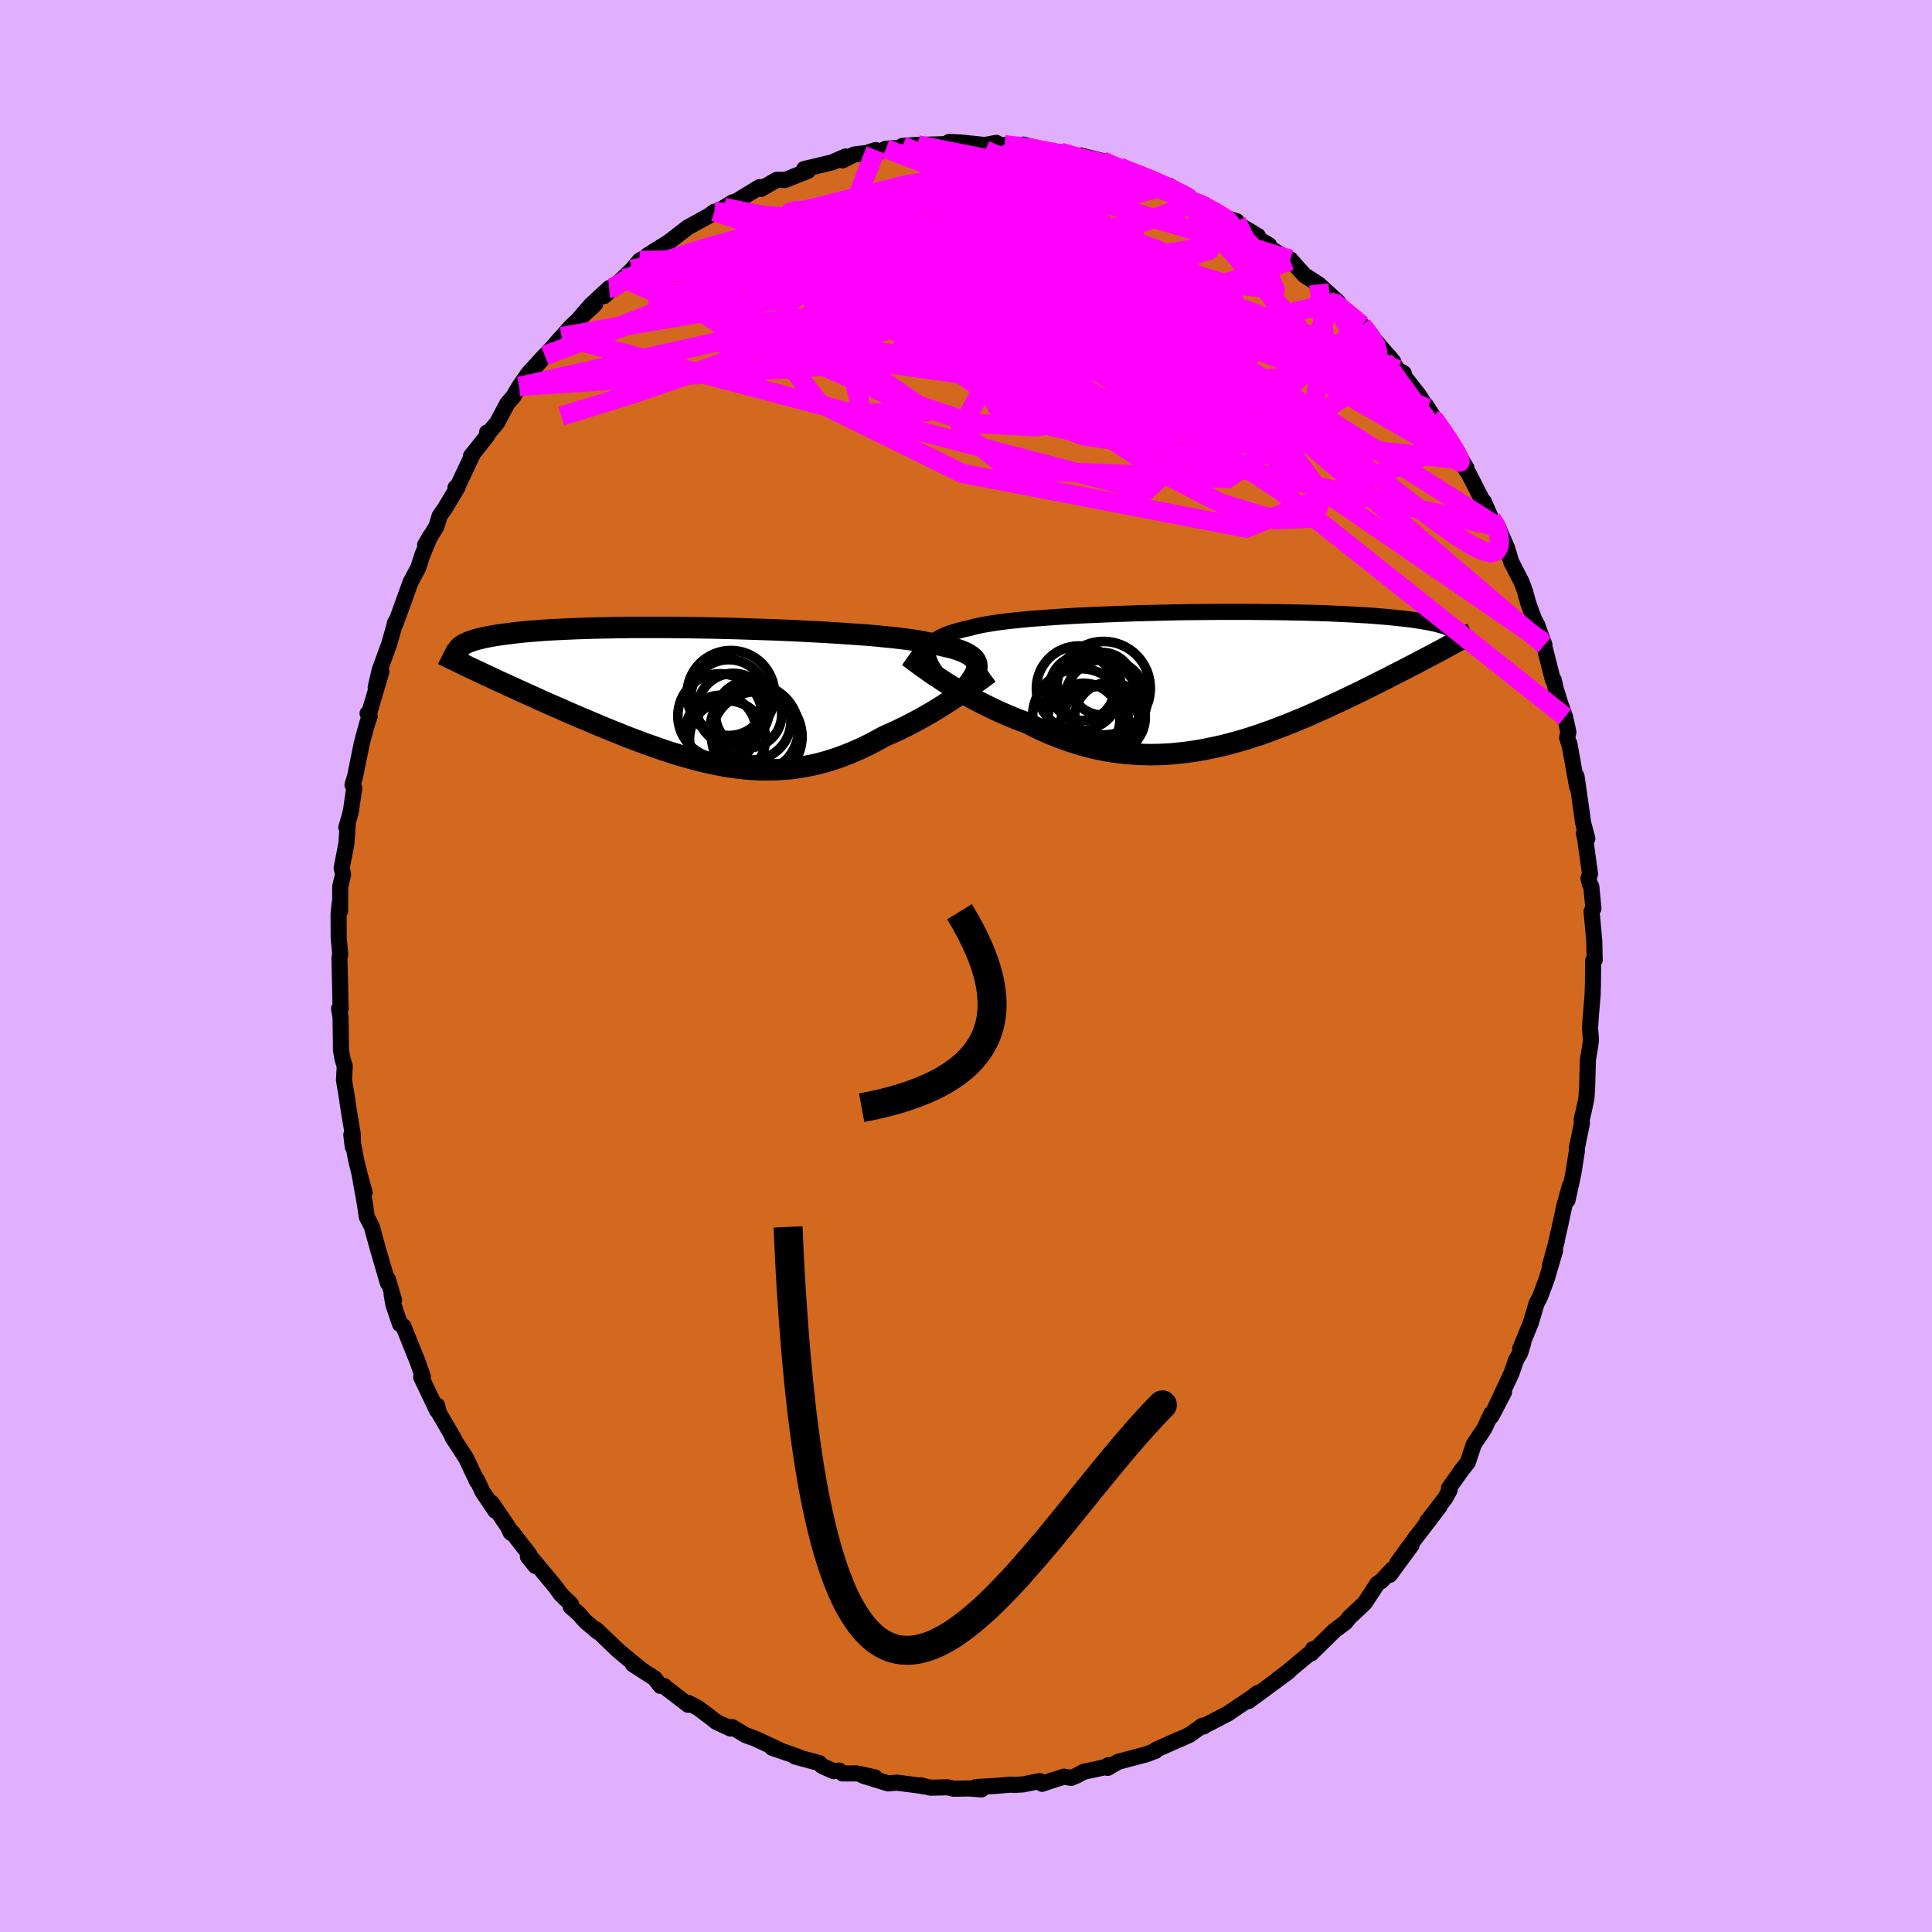 <svg xmlns="http://www.w3.org/2000/svg" width="500" height="500" viewBox="-100 -100 200 200"><defs><clipPath id="c"><path d="m28.3-3.38-.07-.19-.1-.18-.14-.17-.18-.16-.22-.16-.25-.15-.29-.15-.33-.14-.37-.13-.4-.13-.45-.12-.47-.11-.52-.12-.55-.1-.58-.11-.47-.1-.54-.1-.59-.1-.66-.09-.71-.09-.78-.09-.83-.08-.88-.09-.92-.08-.98-.07-1.01-.07-1.06-.07-1.08-.07-1.12-.06-1.15-.06-1.17-.06-1.19-.05-1.2-.05-1.22-.04-1.22-.04L3.38-7l-1.23-.03-1.22-.03-1.22-.02-1.2-.02-1.19-.01-1.18-.01h-3.4l-1.08.01-1.05.02-1.02.02-.99.02-.95.03-.92.03-.89.04-.84.04-.81.04-.77.05-.74.06-.69.05-.66.06-.62.07-.58.07-.56.07-.51.07-.49.07-.45.08-.43.08-.4.08-.37.09-.34.08-.31.09-.28.1-.26.09-.22.1-.21.1-.18.1-.15.1-.13.1-.11.11-.09.11-.07.11 2.82 2.55.49.22.49.23.5.24.52.23.51.24.53.24.54.25.54.24.55.25.56.25.56.26.57.25.58.26.59.25.59.26.6.27.61.26.62.27.63.26.63.27.64.27.65.27.66.27.66.26.66.27.67.26.67.25.68.26.68.24.69.24.68.24.69.22.69.22.7.2.69.2.69.18.7.18.7.15.69.15.7.13.7.11.69.09.7.08.7.06.69.04.7.01h.69l.7-.02.69-.05.7-.06.69-.1.69-.11.7-.14.69-.16.69-.18.69-.21.69-.23.68-.25.69-.28.68-.29.69-.32.68-.34.67-.36.68-.37.56-.25.56-.25.55-.26.55-.27.54-.28.54-.28.52-.29.52-.29.51-.29.49-.3.49-.3.47-.3.46-.29.45-.3.43-.29"/></clipPath><clipPath id="b"><path d="M-29.63-2.57v-.25l.04-.24.09-.23.12-.22.17-.21.21-.2.25-.19.29-.18.34-.17.37-.16.42-.16.45-.14.5-.14.53-.14.57-.12.45-.13.53-.12.58-.11.65-.11.72-.11.77-.1.82-.09.89-.09.93-.09.97-.07 1.02-.08 1.06-.07 1.1-.07 1.13-.06 1.15-.05 1.18-.05 1.2-.05 1.21-.04 1.23-.04 1.23-.03 1.24-.03 1.24-.03 1.23-.02 1.23-.01 1.22-.01 1.2-.01h2.36l1.15.01 1.12.01 1.09.01 1.07.02 1.04.02 1 .02.98.03.93.03.9.04.87.04.83.04.79.05.75.04.72.05.68.06.65.05.61.06.58.06.55.06.51.06.49.06.46.07.43.07.41.07.38.07.35.07.33.07.3.08.27.07.26.08.23.08.2.08.19.08.17.08.14.08.13.09-1.83 2.27-.42.22-.42.22-.43.23-.44.23-.45.24-.46.23-.46.25-.48.24-.48.25-.49.24-.49.26-.51.25-.51.26-.52.26-.52.26-.54.27-.55.27-.56.27-.57.27-.58.28-.59.27-.6.28-.61.28-.62.28-.63.28-.64.28-.65.27-.66.27-.67.27-.68.26-.68.26-.7.25-.7.25-.71.23-.72.23-.73.21-.73.2-.74.2-.75.17-.75.16-.76.15-.77.13-.77.11-.78.09-.78.08-.78.05-.79.03-.79.01-.8-.02-.8-.04-.8-.06-.8-.09-.8-.11-.8-.14-.8-.17-.8-.19-.8-.22-.79-.25-.79-.27-.79-.29-.78-.32-.78-.34-.77-.37-.76-.39-.65-.24-.65-.25-.64-.27-.63-.27-.62-.28-.61-.29-.61-.3-.59-.3-.58-.3-.56-.32-.56-.31-.53-.31-.53-.32-.5-.31-.49-.31"/></clipPath><filter id="a"><feTurbulence baseFrequency=".05" numOctaves="3" result="noise" type="noise"/><feDisplacementMap in="SourceGraphic" in2="noise" scale="2"/></filter></defs><rect width="100%" height="100%" x="-100" y="-100" fill="#E0B0FF"/><path fill="#D2691E" stroke="#000" stroke-linejoin="round" stroke-width="1.667" d="m64.92-.54-.02 2.46-.04 1.15.02-.25-.2 2.4-.08 1.25.1 1.17-.08.61-.24 1.47-.08 2.84-.08 1.18-.32 1.46-.17.7.03.39-.51 2.47-.02.44-.36 2.3-.6 2.73.25-1.49-.6 2.16-.38 1.79-.59 2.57.21-.8-.7 2.51.52-1.5-.85 2.88-.71 1.91-.37.71-.28.96-.32 1.06-1.09 2.65.33-.64-.32 1.05-.44.76-.44 1.3-1.79 3.83.99-1.81-1.3 2.48-.01-.26-.74 1.57-1.07 1.59-.63 1.89-.59.73L50 54.04l.07.2-.44.82-1.88 2.43 1.26-1.52-1.77 2.32-.72.92-1.88 2.6 1.48-1.85-2.25 3.07.26-.57-1.12 1.2-.42.28-.87 1.32-.45.69-1.57 1.47-.4.51-1.18.89-2.1 2.06-.11-.16-.15.43-.03-.11-2.5 2.08-1.02.77 1.21-.87-2.49 1.84-1.69 1.24.95-.84-.71.54-1.59 1.06-.74.51-2.65 1.38.12-.03-.14-.08-1.34.95-.87.4-.21.08-2.39 1.06-.05.12-.96.36-2.91.77-1.08.63.08-.29-.41.23-2.17.47-.69.38-.61.25-.72-.13-1.21.38-1.06.36-.26-.28-1.72.34-.94.06-.29-.04-1.4.12-2.25.14.58.24-1.36-.1-1.52.03-.61-.15-1.78.04-1.03-.25.31.12.04-.03-2.81-.36-.89.08-2.6-.8 1.22.17-1.88-.41-1.45.01-.35-.3-.59.06-1.2-.53-.27-.3-2.52-.68h.26l-2.65-.91.66.17-2.36-1.1-1.01-.37-.06-.03-1.38-.82-.14.16-1.48-.69-.75-.59-1.16-.87-.98-.5-.02.19-2.54-1.95h.05l-.39-.01-.59-.78-2.25-1.45.91.58-1.41-1.15-1.05-.88-2.26-2.17.2.28-1.29-1.09-.74-.83-.81-.71.04-.26-1.05-1.02-.61-.83-2.4-2.88.38.78-.78-.96.16-.22-1.85-2.38-.08.12-.34-.69-1.64-2.4.38.82-1.34-1.99-.54-1.17-.01.12-1.14-2.41-1.42-2.19.02.05.1.05-1.51-2.59-.19-.77-.01.51-1.64-3.45.03.06.14-.12-.52-1.49-1.5-3.73-.34-.21-.69-2.04-.18-1.05.25.61-.63-2.15-.01.37-.77-2.64-.27-.92-.62-2.27-.52-1.01-.18-1.25-.56-3.14.52 1.89-.43-1.56-.45-1.81-.5-2.62.14 1.21.02-1.21-.42-2.5-.23-1.57-.27-1.6.08-1.45-.23-.72-.16-.91-.03-2.28-.02-1.17-.15-.86.16.04-.04-1.87-.08-3.41.08-.39-.16-1.73-.01-2.42.1-1.05.06.72.01-2.54.3-1.24-.15-.68.49-2.51.15-2.22-.16.53.4-1.37.11-.55.31-2.16-.18-.32.26-.85.73-3.58.53-1.93.26-.74-.22-.29.12.1 1.31-4.41-.59 1.61.41-1.78.98-2.68.52-1.84.23-.51-.17.2.29-.54 1.35-3.74.06-.11.75-1.42.42-1.31.82-1.95-.54.93 1.18-1.93.32-1.07.53-.76 1.33-2.21-.22.04.22-.13 1.62-3.44-.24.31 1.68-2.11-.01-.34.08.13.97-1.15 1.04-1.97.64-.74.61-1.04.94-1.35 1.73-1.89-1.09 1.32 1.07-1.24 1.75-1.98-.22.27 1.15-1.31 2.52-2.34-1.54 1.36 1.11-1.28 1.88-1.73-.5.81 1.93-1.83.95-.91.78-.93 1.14-.65-.34.12 1.5-.94.69-.43 1.99-1.53.18-.1 2.05-1.13.53-.4.43-.06.56-.36.91-.56.17.02 2.61-1.59.13.2 1.63-.94.32-.01.55.02 2.37-.94-.4-.19 2.93-.7.42-.19.94-.41-.31.4 1.21-.61 1.26-.15.96-.31-.01.35 1.07-.48 2.97-.25-1.25-.05L-5-85l2.65-.07.98-.17-.39-.06 1.11.04 2.6.27 1.19-.22.15.36.02-.14.67-.02 1.97.3v-.32l2.85.81.87.12.11-.15 1.59.54 1.79.28-1.3-.48 2.28.58 1.77.63.54.31 1.33.36 1.07.38.62.42 1.19.49.35-.05 1.57.98-.28-.01 1.7.74 1.3.69-1.04-.49 2.35 1.35 1.41.43-.71-.21 2.91 1.74-1.32-.52 2.47 1.46-.1.18 2.31 1.44-.01-.15.72.82.75.83 1.49.96 1.99 1.82-.13-.03-.3-.17L40-67.08l1.5 1.82-.51-1.08.2.24 3.06 3.57-.52-.65.96 1.46.62.35.08.37 1.48 1.89.87 1.39.62 1.13-.75-1.46 2.64 4.09.3.2.3.67.96 1.53-.77-.86.98 1.41 1.45 2.84.12.07.79 1.79.7.86.2.5.73 1.67.42 1.42 1.09 2.13.33.88.36 1.31.61 1.67.34.62.13.39.59 1.63-.13-.33.99 3.89.11.07.19.88.52 1.66.45 1.26.35 1.59-.13.58.28.89-.05-.28.8 4.44-.06-1.06.26 1.8.43 3.04.43 1.6-.35-.54.14.67.49 3.55-.16.45.13.54.16.3.22 2.27-.19.31.28 3.1.04 1.93-.16.08-.02 2.46" filter="url(#a)"/><path fill="#fff" d="M-29.63-2.57v-.25l.04-.24.09-.23.12-.22.17-.21.21-.2.25-.19.29-.18.34-.17.37-.16.42-.16.45-.14.5-.14.53-.14.57-.12.45-.13.53-.12.58-.11.65-.11.72-.11.77-.1.82-.09.89-.09.93-.09.97-.07 1.02-.08 1.06-.07 1.1-.07 1.13-.06 1.15-.05 1.18-.05 1.2-.05 1.21-.04 1.23-.04 1.23-.03 1.24-.03 1.24-.03 1.23-.02 1.23-.01 1.22-.01 1.2-.01h2.36l1.15.01 1.12.01 1.09.01 1.07.02 1.04.02 1 .02.98.03.93.03.9.04.87.04.83.04.79.05.75.04.72.05.68.06.65.05.61.06.58.06.55.06.51.06.49.06.46.07.43.07.41.07.38.07.35.07.33.07.3.08.27.07.26.08.23.08.2.08.19.08.17.08.14.08.13.09-1.83 2.27-.42.22-.42.22-.43.23-.44.23-.45.24-.46.23-.46.25-.48.24-.48.25-.49.24-.49.26-.51.25-.51.26-.52.26-.52.26-.54.27-.55.27-.56.27-.57.27-.58.28-.59.27-.6.28-.61.28-.62.28-.63.28-.64.28-.65.27-.66.27-.67.27-.68.26-.68.26-.7.25-.7.25-.71.23-.72.23-.73.21-.73.2-.74.2-.75.17-.75.16-.76.15-.77.13-.77.11-.78.09-.78.08-.78.05-.79.03-.79.01-.8-.02-.8-.04-.8-.06-.8-.09-.8-.11-.8-.14-.8-.17-.8-.19-.8-.22-.79-.25-.79-.27-.79-.29-.78-.32-.78-.34-.77-.37-.76-.39-.65-.24-.65-.25-.64-.27-.63-.27-.62-.28-.61-.29-.61-.3-.59-.3-.58-.3-.56-.32-.56-.31-.53-.31-.53-.32-.5-.31-.49-.31" filter="url(#a)" transform="translate(25.68 -29.67)"/><path fill="#fff" d="m28.3-3.38-.07-.19-.1-.18-.14-.17-.18-.16-.22-.16-.25-.15-.29-.15-.33-.14-.37-.13-.4-.13-.45-.12-.47-.11-.52-.12-.55-.1-.58-.11-.47-.1-.54-.1-.59-.1-.66-.09-.71-.09-.78-.09-.83-.08-.88-.09-.92-.08-.98-.07-1.01-.07-1.06-.07-1.08-.07-1.12-.06-1.15-.06-1.17-.06-1.19-.05-1.2-.05-1.22-.04-1.22-.04L3.38-7l-1.23-.03-1.22-.03-1.22-.02-1.2-.02-1.19-.01-1.18-.01h-3.4l-1.08.01-1.05.02-1.02.02-.99.02-.95.03-.92.03-.89.04-.84.04-.81.04-.77.05-.74.06-.69.05-.66.06-.62.07-.58.07-.56.07-.51.07-.49.07-.45.08-.43.08-.4.08-.37.09-.34.08-.31.09-.28.1-.26.09-.22.1-.21.1-.18.1-.15.1-.13.1-.11.11-.09.11-.07.11 2.82 2.55.49.22.49.23.5.24.52.23.51.24.53.24.54.25.54.24.55.25.56.25.56.26.57.25.58.26.59.25.59.26.6.27.61.26.62.27.63.26.63.27.64.27.65.27.66.27.66.26.66.27.67.26.67.25.68.26.68.24.69.24.68.24.69.22.69.22.7.2.69.2.69.18.7.18.7.15.69.15.7.13.7.11.69.09.7.08.7.06.69.04.7.01h.69l.7-.02.69-.05.7-.06.69-.1.69-.11.7-.14.69-.16.69-.18.69-.21.69-.23.68-.25.69-.28.68-.29.69-.32.68-.34.67-.36.68-.37.56-.25.56-.25.55-.26.55-.27.54-.28.54-.28.52-.29.52-.29.51-.29.49-.3.49-.3.47-.3.46-.29.45-.3.43-.29" filter="url(#a)" transform="translate(-27.2 -27.93)"/><g fill="none" stroke="#000" transform="translate(25.68 -29.67)"><path stroke-linejoin="round" stroke-width="1.667" d="m-27.56.77-.36-.41-.33-.39-.3-.37-.26-.36-.23-.33-.2-.33-.15-.31-.12-.29-.08-.28-.04-.27v-.25l.04-.24.09-.23.12-.22.17-.21.21-.2.25-.19.29-.18.34-.17.37-.16.42-.16.45-.14.5-.14.53-.14.57-.12.45-.13.53-.12.58-.11.65-.11.72-.11.77-.1.82-.09.89-.09.93-.09.97-.07 1.02-.08 1.06-.07 1.1-.07 1.13-.06 1.15-.05 1.18-.05 1.2-.05 1.21-.04 1.23-.04 1.23-.03 1.24-.03 1.24-.03 1.23-.02 1.23-.01 1.22-.01 1.2-.01h2.36l1.15.01 1.12.01 1.09.01 1.07.02 1.04.02 1 .02.98.03.93.03.9.04.87.04.83.04.79.05.75.04.72.05.68.06.65.05.61.06.58.06.55.06.51.06.49.06.46.07.43.07.41.07.38.07.35.07.33.07.3.08.27.07.26.08.23.08.2.08.19.08.17.08.14.08.13.09.11.08.1.09.07.08.07.09.04.09.03.08.02.09.01.09-.01.09-.02.09" filter="url(#a)"/><path stroke-linejoin="round" stroke-width="2.222" d="m-31.66-2.39.24.17.26.2.29.22.33.24.35.26.38.26.4.29.42.29.45.29.46.31.49.31.5.31.53.32.53.31.56.31.56.32.58.3.59.3.61.3.61.29.62.28.63.27.64.27.65.25.65.24.76.39.77.37.78.34.78.32.79.29.79.27.79.25.8.22.8.19.8.17.8.14.8.11.8.09.8.06.8.04.8.02.79-.01.79-.03.78-.05.78-.08.78-.09.77-.11.77-.13.76-.15.75-.16.75-.17.74-.2.73-.2.73-.21.72-.23.71-.23.7-.25.7-.25.68-.26.68-.26.67-.27.66-.27.65-.27.64-.28.63-.28.62-.28.61-.28.6-.28.59-.27.58-.28.57-.27.56-.27.55-.27.54-.27.52-.26.52-.26.51-.26.51-.25.49-.26.49-.24.48-.25.48-.24.46-.25.46-.23.45-.24.44-.23.43-.23.42-.22.42-.22.41-.22.4-.22.4-.21.38-.21.38-.2.37-.2.37-.2.35-.2.35-.19.34-.19" filter="url(#a)"/><circle cx="-10.78" cy="3.961" r="3.654" clip-path="url(#b)" filter="url(#a)"/><circle cx="-13.645" cy=".876" r="3.376" clip-path="url(#b)" filter="url(#a)"/><circle cx="-11.595" cy=".451" r="3.242" clip-path="url(#b)" filter="url(#a)"/><circle cx="-14" cy=".931" r="4.392" clip-path="url(#b)" filter="url(#a)"/><circle cx="-12.475" cy="2.751" r="4.88" clip-path="url(#b)" filter="url(#a)"/><circle cx="-11.44" cy=".911" r="4.838" clip-path="url(#b)" filter="url(#a)"/><circle cx="-13.845" cy="3.831" r="4.942" clip-path="url(#b)" filter="url(#a)"/><circle cx="-11.21" cy="2.176" r="4.258" clip-path="url(#b)" filter="url(#a)"/><circle cx="-11.79" cy="4.826" r="4.108" clip-path="url(#b)" filter="url(#a)"/><circle cx="-13.475" cy="4.146" r="3.738" clip-path="url(#b)" filter="url(#a)"/></g><g fill="none" stroke="#000" transform="translate(-27.2 -27.93)"><path stroke-linejoin="round" stroke-width="2.222" d="m27.21-.97.23-.29.21-.28.19-.27.15-.25.14-.25.1-.23.06-.23.04-.21v-.21l-.03-.19-.07-.19-.1-.18-.14-.17-.18-.16-.22-.16-.25-.15-.29-.15-.33-.14-.37-.13-.4-.13-.45-.12-.47-.11-.52-.12-.55-.1-.58-.11-.47-.1-.54-.1-.59-.1-.66-.09-.71-.09-.78-.09-.83-.08-.88-.09-.92-.08-.98-.07-1.01-.07-1.06-.07-1.08-.07-1.12-.06-1.15-.06-1.17-.06-1.19-.05-1.2-.05-1.22-.04-1.22-.04L3.38-7l-1.23-.03-1.22-.03-1.22-.02-1.2-.02-1.19-.01-1.18-.01h-3.4l-1.08.01-1.05.02-1.02.02-.99.02-.95.03-.92.03-.89.04-.84.04-.81.04-.77.05-.74.06-.69.05-.66.06-.62.07-.58.07-.56.07-.51.07-.49.07-.45.08-.43.08-.4.08-.37.09-.34.08-.31.09-.28.1-.26.09-.22.1-.21.1-.18.1-.15.1-.13.1-.11.11-.09.11-.07.11-.04.11-.03.11-.01.12.01.11.03.12.04.12.06.12.07.12.09.12.1.12" filter="url(#a)"/><path stroke-linejoin="round" stroke-width="2.222" d="m29.61-2.4-.21.15-.24.18-.26.2-.29.21-.32.23-.34.25-.36.26-.38.27-.39.28-.42.28-.43.29-.45.3-.46.29-.47.3-.49.3-.49.3-.51.29-.52.29-.52.29-.54.28-.54.28-.55.27-.55.26-.56.25-.56.25-.68.37-.67.36-.68.34-.69.32-.68.29-.69.28-.68.25-.69.23-.69.21-.69.18-.69.16-.7.14-.69.11-.69.1-.7.06-.69.05-.7.02h-.69l-.7-.01-.69-.04-.7-.06-.7-.08-.69-.09-.7-.11-.7-.13-.69-.15-.7-.15-.7-.18-.69-.18-.69-.2-.7-.2-.69-.22-.69-.22-.68-.24-.69-.24-.68-.24-.68-.26-.67-.25-.67-.26-.66-.27-.66-.26-.66-.27-.65-.27-.64-.27-.63-.27-.63-.26-.62-.27-.61-.26-.6-.27-.59-.26-.59-.25-.58-.26-.57-.25-.56-.26-.56-.25-.55-.25-.54-.24-.54-.25-.53-.24-.51-.24-.52-.23-.5-.24-.49-.23-.49-.22-.47-.23-.47-.22-.46-.21-.45-.22-.43-.21-.43-.21-.43-.2-.41-.2-.4-.2-.4-.2" filter="url(#a)"/><circle cx="1.728" cy="2.038" r="4.358" clip-path="url(#c)" filter="url(#a)"/><circle cx="2.638" cy=".148" r="3.93" clip-path="url(#c)" filter="url(#a)"/><circle cx="5.293" cy="3.393" r="4.574" clip-path="url(#c)" filter="url(#a)"/><circle cx="5.028" cy="2.558" r="4.052" clip-path="url(#c)" filter="url(#a)"/><circle cx="4.698" cy="1.903" r="3.428" clip-path="url(#c)" filter="url(#a)"/><circle cx="2.513" cy="4.413" r="3.936" clip-path="url(#c)" filter="url(#a)"/><circle cx="1.818" cy="3.528" r="3.624" clip-path="url(#c)" filter="url(#a)"/><circle cx="5.548" cy="4.198" r="4.678" clip-path="url(#c)" filter="url(#a)"/><circle cx="2.858" cy="-.192" r="4.538" clip-path="url(#c)" filter="url(#a)"/><circle cx="3.113" cy="1.368" r="3.732" clip-path="url(#c)" filter="url(#a)"/></g><g fill="none" stroke="#F0F" stroke-linejoin="round" stroke-width="2"><path d="m40.99-66.34.74.95.69 1.12.19.74-.27.45-.64.28-.99.17-1.33.07-1.71-.08-2.12-.25-2.56-.44-3.04-.63-3.57-.83-4.15-1.07-4.73-1.3-5.3-1.54-5.83-1.76L0-72.41l-6.98-2.16-7.81-2.32m63.15 20.3.2.11.83 1.18.72 1.08.49.79.3.55.18.39.07.26-.04.07-.23-.19-.45-.55-.73-.98-1.07-1.45-1.45-2-1.86-2.55-2.05-2.85" filter="url(#a)"/><path d="m9.78-84.25 1.32.39.8.22.56.22.48.32.35.4.14.44-.14.47-.44.49-.78.51-1.11.55-1.47.6-1.83.65-2.19.7-2.55.74-2.91.79-3.29.84-3.7.91-4.15 1.01-4.64 1.11-5.16 1.19-5.69 1.27-6.31 1.46" filter="url(#a)"/><path d="m-36.94-70.17.37-.03 1.23-.75 1.51-.85 1.65-.77 1.78-.67 1.94-.63 2.15-.64 2.33-.65 2.48-.66 2.57-.64 2.62-.59 2.63-.55 2.63-.49 2.64-.47 2.66-.46 2.69-.46 2.7-.46 2.67-.46 2.6-.43 2.48-.4 2.34-.38 2.17-.38 2-.38m-9.92-2.64 1.47.17 1.33.19 1.33.25 1.24.24 1.14.23 1.06.22.99.21.93.21.86.22.77.22.64.21.47.18.26.14.05.09-.2.04-.45-.03-.74-.09-1.03-.17-1.35-.25-1.64-.32-1.88-.38-2-.45-2.01-.54" filter="url(#a)"/><path d="m5.95-84.71.85.05 1.5.36 1.52.43 1.51.44 1.5.47 1.53.49 1.54.52 1.55.55 1.52.55 1.43.54 1.28.48 1.09.42.84.32.58.21.29.11.05.01-.09-.07" filter="url(#a)"/><path d="m24.26-78.88 1.72.95.91.55.45.46.17.45-.06.46-.32.44-.58.41-.89.38-1.23.35-1.57.33-1.95.29-2.34.27-2.76.21-3.2.12-3.65.02-4.1-.06-4.59-.15-5.14-.21-5.73-.21-6.36-.17-7-.16" filter="url(#a)"/><path d="m54.38-46.31.47.72.25.74.12.77-.06.69-.28.46-.55.15-.86-.21-1.19-.59-1.52-.96-1.85-1.31-2.19-1.62-2.52-1.94-2.88-2.26-3.27-2.62-3.7-3.04-4.16-3.48-4.65-3.92-5.13-4.39-5.54-4.83-5.8-5.27m6.84-3.48.78.33 1.01.39 1.03.41.97.41.88.39.78.37.66.33.52.26.34.18.13.09-.1-.03-.39-.16-.71-.3-1.1-.47-1.58-.67-2.11-.91" filter="url(#a)"/><path d="m14.14-83.33 1.22.52.69.48.34.52v.58l-.37.64-.74.74-1.12.82-1.51.94-1.93 1.04-2.34 1.15-2.76 1.26-3.21 1.38-3.66 1.5-4.17 1.67-4.7 1.85-5.27 2.05-5.85 2.23-6.41 2.38-6.92 2.4-7.33 2.25" filter="url(#a)"/><path d="M62.01-25.8 32.38-49.33l-18.97-12.3-1.29-5.02 4.48-.34 2.23 1.26-1.6.46-3.61-1.21-3.42-2.45-2.17-2.76L7-74.01l-.59-1.56-.69-.8-.94-.16-.88.4-.36 1 .43 1.81.82 2.94-.15 4.28-2.41 5.32-2.84 5.35 5.15 4.06 22.56.91 17.15-12.07" filter="url(#a)"/><path d="M-26.04-78.09 1.9-75.98l5.2.55-.39 1.36-2.5 1.3-.79.21 2.55-.86 4.25-1.06 3.15-.27.5.97-1.54 2.03-1.41 2.46.65 2.21 2.49 1.41.9-.03-5.78-2.52-11.21-5.68 13.4-9.81" filter="url(#a)"/><path d="m5.95-84.71 12.01 7.07-1.48 4.4-5.65 1.86-7.26 1.71-8.77 2.31-7.54 2.15-2.6.99 3.54-.59 7.36-2.01 7.5-2.81 5.61-2.67 4.69-1.33 6.01.81 7.47 2.17 5.17.61-1.63-3.69-3.77-3.8" filter="url(#a)"/><path d="M44.69-61.72 10.48-74.37l-15.21-.72-3.76 2.8 6.05 2.98 10.67 2.78 10.16 2.92 6.69 2.95 2.31 2.36-1.9 1.08-5.46-.4-8.18-1.49-9.92-1.82-10.35-1.47-9.06-.88-5.93-.52-1.47-.46 3.41-.25 8.28.55L.08-62.62l16.83.13 13.48-4.38 8-1.89" filter="url(#a)"/><path d="m47.74-57.72-11.9-5.46-16.97-9.35-11.61-5.28-7.51-1.44-4.68.8L-7-76.76l.33 1.75 2.1 1.42 2.87 1.07 2.65.9 1.8 1.01 1.04 1.28 1.01 1.5 1.95 1.4 3.5.89 4.76.09 4.88-.63 3.75-.8 2.16-.2.89.68-.9.49-6.72-1.74-20.65-2.41L-46.24-60" filter="url(#a)"/><path d="m-33.78-73.03 24.61-.39-4.55.91-.07 1.15 8.63.94 11.74.6 9.13.23 4.15.02-.1.05-2.06.2-1.74.28-.2.19 1.25-.02 1.79-.25 1.43-.31 1.07-.09 1.58.54 2.82 1.49 3.18 2.33.36 2.42-6.96 1.19-17.06-1.34-21.15-4.82 6.58-16.76" filter="url(#a)"/><path d="m-6.57-84.9 27.39 11.45 3.94 2.42-.67.42 1.2 1.9 1.32 2.41-.87 1.5-3.04.54-3.7.42-3.15.77-2.49.88-2.48.35-3.19-.58-4.31-1.41-5.41-1.87-5.95-1.93-5.21-1.75L-16-70.7l.63-.38 3.6 1.28 4.54 3.04 2.83 2.58.18-3.42 20.13-15.1" filter="url(#a)"/><path d="m22.3-79.82 11.99 13.5-6 2.23-6.93-1.2-.74.41 3.05 2.11 2.38 2.12-.7.89-3.38-.49-4.17-1.21-3.31-1.27-2.02-1.21-.95-1.47.11-1.92 1.63-2.15 3.08-1.87 3.07-1.42.64-1.27-3.28-1.22-6.87-.12-12.27 3.05-39.47 7.19" filter="url(#a)"/><path d="M59.75-33.56 18.97-61.57l-24.7-7.85-5.73-2.27 5.06.54 7.67 3 6.38 4.36 4.89 4.12 4.55 2.72 4.87 1.02 4.58-.39 2.77-1.38-.53-2.17-4.28-2.88-7-3.35-7.65-3.14-6.57-1.88-5.42.45-5.34 3.22-4.49 5.3 1.25 4.92 6.69-.13-31.48-13.83" filter="url(#a)"/><path d="m-34.56-72.1 9.52 5.92 22.25-2.56 10.38-1.39-1.86-.28-5.46-.25-1.17-.24 5.37.18 9.15.68 8.79.97 5.94 1.13 2.29.97-2.77-.46-10.02-3.77L4.6-77.86l9.54-5.47" filter="url(#a)"/><path d="M55.08-45.45 8.83-55.85l4.66-7.4 8.54-3.52 1.44-2.16-4.11-1.9-5.83-1.55-5.09-.93-3.2-.24-.57.41 2.75 1.15 6.21 2.12 8.68 3.11 9.05 3.49 7 2.62 3.32.38-.27-2.32-2.02-3.75-1.13-2.25 2.73 2.25" filter="url(#a)"/><path d="m18.85-81.65-34.33 8.19-2.02 2.56 13.44 1 15.1 1.8 9.57 1.97 2.01.62-4.18-1.14-7.36-1.98-7.74-1.55-6.91-.57-6.59.07-6.85.14-5.74-.11-1.41-.49 1.34-.23-20.77 8.21" filter="url(#a)"/><path d="m-34.56-72.1 21.36-3.86 21.68 6.49 14.66 5.73 5.21 2.37-1.73 1.14-5.4 1.53-6.86 1.8-7.11 1.08-6.6-.36-5.55-1.86-4.26-2.93-2.92-3.36-1.57-3.28-.13-2.89 1.42-2.38 3.01-1.9 4.4-1.53 5.24-1.27 4.93-1.04 2.83-.71-.33-.16-.53 1.29 9.72 5.99 34.13 19.79" filter="url(#a)"/><path d="m28.02-77.1 6.3 13.44-12.59-.54-6.71-.85 2.77 2.26L23-58.66l1.18 3.11-4.17.19-6.7-2.68-5.72-4.08-3.13-3.72-.92-2.11.37-.04 1.22 1.69 1.7 2.63 1.35 2.88.45 2.47.28-.03 1.7-6.68 22.97-7.98" filter="url(#a)"/><path d="m-35.51-71.19 18.63-1.77 2.17 2.09 9.18 2.94 12.29 4 9.16 3.15 4.63.88 2.09-1.18 1.63-2.16 1.77-2.22 1.4-1.9.31-1.52-1.25-1.21-3.17-.96-5.33-.68-7.16-.27-7.45.43-5.15 1.41-.91 2.22 2.12 2.42.91 2.72 3.03 5.24 47.65 5.14" filter="url(#a)"/><path d="M44.69-61.72 28.8-68 9.22-72.68l-7.7-1.84 4.01.95 10.12 3.33 10.72 4.21 7.72 3.27 3.25 1.25-1.07-.8-4.24-2.18-5.95-2.75-6.39-2.79-6.04-2.53-5.53-2.07-5.31-1.28-5.52-.09-5.86 1.31-5.67 2.61-4.24 3.57-1.15 4.46 4.44 5.78L-.39-51l29.41 5.67 21.23-8.63" filter="url(#a)"/><path d="m-8.29-84.6 11.4 4.36 8.8 8.17 8.54 6.72 3.58 3.65-2.76.86-6.73-1.04-6.68-1.76-3.6-1.37.14-.3 2.61.74 3.1 1.19 1.93.88-.16.01-2.32-.94-3.92-1.54-4.59-1.51-4.16-.99-2.19-.61 1.86-1.21 6.3-3.1 6.16-5.26 11.64-3.09" filter="url(#a)"/><path d="m-41.84-65.14 40.4-6.88 9.39-.49-2.58.95-3.38 1.84-1.65 1.61.26.65 2.67-.1 5.47-.17 7.72.34 8.49 1.03 7.6 1.6 5.65 1.88 3.41 1.79 1.18 1.04-1.25-.6-4.19-2.38-8.5-2.16-19.37 1.51L-46.24-60" filter="url(#a)"/><path d="m-41.84-65.14 60.49 15.96 6.88-6.42-12.9-9.1-15.01-5.83-10.33-2.1-4.11.47 1.41 1.91 4.93 2.72 5.72 3.24 4.73 3.38 4.6 3.19 7.66 2.86 12.12 1.72 11.23-2.33 1.58-9.14-.63-5.94" filter="url(#a)"/><path d="m51.04-52.42-6.96-5.24-15.25-8.62-13.4-7.59-8.52-4.81-4.85-1.9-2.02.49 1.11 2.07 4.24 2.95 6.14 3.37 5.85 3.64 3.48 3.64.17 2.99-2.64 1.23-3.72-1.51-2.6-4.45.04-6.26 1.6-5.78-2.49-3.55L-5-85" filter="url(#a)"/><path d="m5.95-84.71 7.32 1.99.36.69-5.21-.24-7.22.22-7.22 1.15-6.14 1.52-4.24 1.07-1.79.28.71-.18 2.72.14 3.67 1.05 2.99 1.99.67 2.38-1.56 2.08.02 1.53 7.74 1.19 12.97-.84-17.06-16.16" filter="url(#a)"/><path d="M59.88-33.23 22.96-64.75-.34-72.7l-12.02.53-3.32 1.88 1.55.96 3.84.25 5.01.57L.26-66.8l5.29 2.85 4.07 3.16 1.83 2.33-1.19.61-4.22-1.36-6.02-2.95-5.37-3.82-2.02-3.95 2.53-3.47 5.46-2.49 4.06-1.12-2.49.18-11.63.9-16.4 1.5-8.72 2.33" filter="url(#a)"/><path d="m-33.78-73.03 27.27 4.12 8.13 5.74-6.09-1.25-8.38-3.82-5.22-3.43-1-2.31 2.39-1.25 3.8-.3 2.62.5-.4.91-2.68.86-1.11.94 5.8 2.56 16.37 6.39 23.93 7.81 6.44-13.37" filter="url(#a)"/><path d="M-26.04-78.09.83-69.08l1.94.78 2.26-1.16 5.18 1.1 7.88 4.02 8.7 5.65 6.94 5.63 3.22 4.34-.89 2.34-4.03.18-5.63-1.71-6.05-3.1-6.03-4.02-6.15-4.58-6.38-4.71-6.18-4.15-4.68-2.66-1.25-.25 3.48 2.61 6.5 4.82 2.76 4.02-7.58-4.23 8.47-20.83" filter="url(#a)"/><path d="m25.3-78.39-.09 1.58-.01 2.7-3.49 1.1-6.33-.3-6.61-.78-3.97-.49-.13-.05 2.75.01 3.69-.22 3.01-.34 1.56-.09-.05.44-1.39.83-1.98.73-1.45.09.11-.7 1.66-1.19 1.77-1.12v-.58l-2.02.1-.9.4 5.72-.28L24-79.08" filter="url(#a)"/><path d="m5.95-85.03-4.58 2.64L0-76.19l4.96 5.73 9.96 3.65 10.21 1.93 7.35 1.3 3.36 1.36-1.19 1.21-6.1.34-10.33-.91-12.02-1.6-9.6-1.12-3.16.11 4.71.68 9.42-.68 6.29-3.56-5.71-5.18-21.05-1.39-30.67 11.08" filter="url(#a)"/><path d="m-25.05-78.51 6.68 1.34 17.16 2.98 12.69 4.84 5.39 2.64.85-.63-.87-2.37-1.71-2.15-3.01-.84-4.71.46-5.88.93-5.77.46-4.5-.5-2.77-1.24-1.26-1.24.11-.49 1.88.53 4.24 1.2 6.31 1.41 6.78 1.71 5.75 2.78 6.54 4.37 12.96 3.76 9.18-7.78" filter="url(#a)"/><path d="m55.08-45.45-29.59-18.7-16.21-7.69-.56-2.07 4.74 1.43 2.49 2.61-2.15 2.01-4.9.98-4 .29-.74-.34L6-68.41l1.44-3.01-1.6-4.04-4.53-3.86-4.12-2.57 1.12-.71 10.46 2 24.8 7.44" filter="url(#a)"/></g><path fill="none" stroke="#000" stroke-linejoin="round" stroke-width="3" d="M-10.8 14.67Q9.45 10.89-.675-5.618" filter="url(#a)"/><path fill="#D77F8C" stroke="#000" stroke-linejoin="round" stroke-width="3" d="m-18.42 27.01.1 2.23.11 2.16.12 2.1.14 2.02.14 1.96.15 1.9.16 1.82.17 1.77.18 1.7.18 1.63.2 1.58.21 1.51.21 1.46.22 1.39.23 1.34.24 1.28.25 1.22.26 1.17.26 1.11.27 1.06.28 1 .29.95.29.9.3.85.31.81.31.75.32.7.33.66.34.61.34.56.35.52.35.48.36.43.37.4.37.35.37.31.39.27.38.23.4.2.39.16.41.12.4.09.42.05.41.02.42-.01.43-.05.43-.07.43-.11.44-.13.44-.16.45-.19.44-.22.46-.24.45-.26.46-.29.46-.32.46-.33.47-.36.47-.37.47-.4.47-.41.48-.43.48-.45.48-.47.48-.48.48-.49.48-.51.49-.52.49-.53.48-.55.49-.55.49-.56.49-.57.49-.58.5-.58.49-.59.49-.6.49-.6.49-.6.49-.6.49-.61.5-.61.48-.6.49-.61.49-.6.49-.6.48-.59.49-.6.48-.58.48-.58.48-.57.48-.57.48-.55.47-.55.47-.53.47-.52.47-.51.46-.5.46-.48.46-.47-.46.47-.46.48-.46.5-.47.51-.47.52-.47.53-.47.55-.48.55-.48.57-.48.57-.48.58-.48.58-.49.6-.48.59-.49.6-.49.6-.49.61-.48.6-.5.61-.49.61-.49.6-.49.6-.49.6-.49.6-.49.59-.5.58-.49.58-.49.57-.49.56-.49.55-.48.55-.49.53-.49.52-.48.51-.48.49-.48.48-.48.47-.48.45-.48.43-.47.41-.47.4-.47.37-.47.36-.46.33-.46.32-.46.29-.45.26-.46.24-.44.22-.45.19-.44.16-.44.13-.43.11-.43.07-.43.05-.42.01-.41-.02-.42-.05-.4-.09-.41-.12-.39-.16-.4-.2-.38-.23-.39-.27-.37-.31-.37-.35-.37-.4-.36-.43-.35-.48-.35-.52-.34-.56-.34-.61-.33-.66-.32-.7-.31-.76-.31-.8-.3-.85-.29-.9-.29-.95-.28-1-.27-1.06-.26-1.11-.26-1.17-.25-1.22-.24-1.28-.23-1.34-.22-1.39-.21-1.46-.21-1.51-.2-1.58-.18-1.63-.18-1.7-.17-1.77-.16-1.82-.15-1.9-.14-1.96-.14-2.02-.12-2.1-.11-2.16" filter="url(#a)"/></svg>